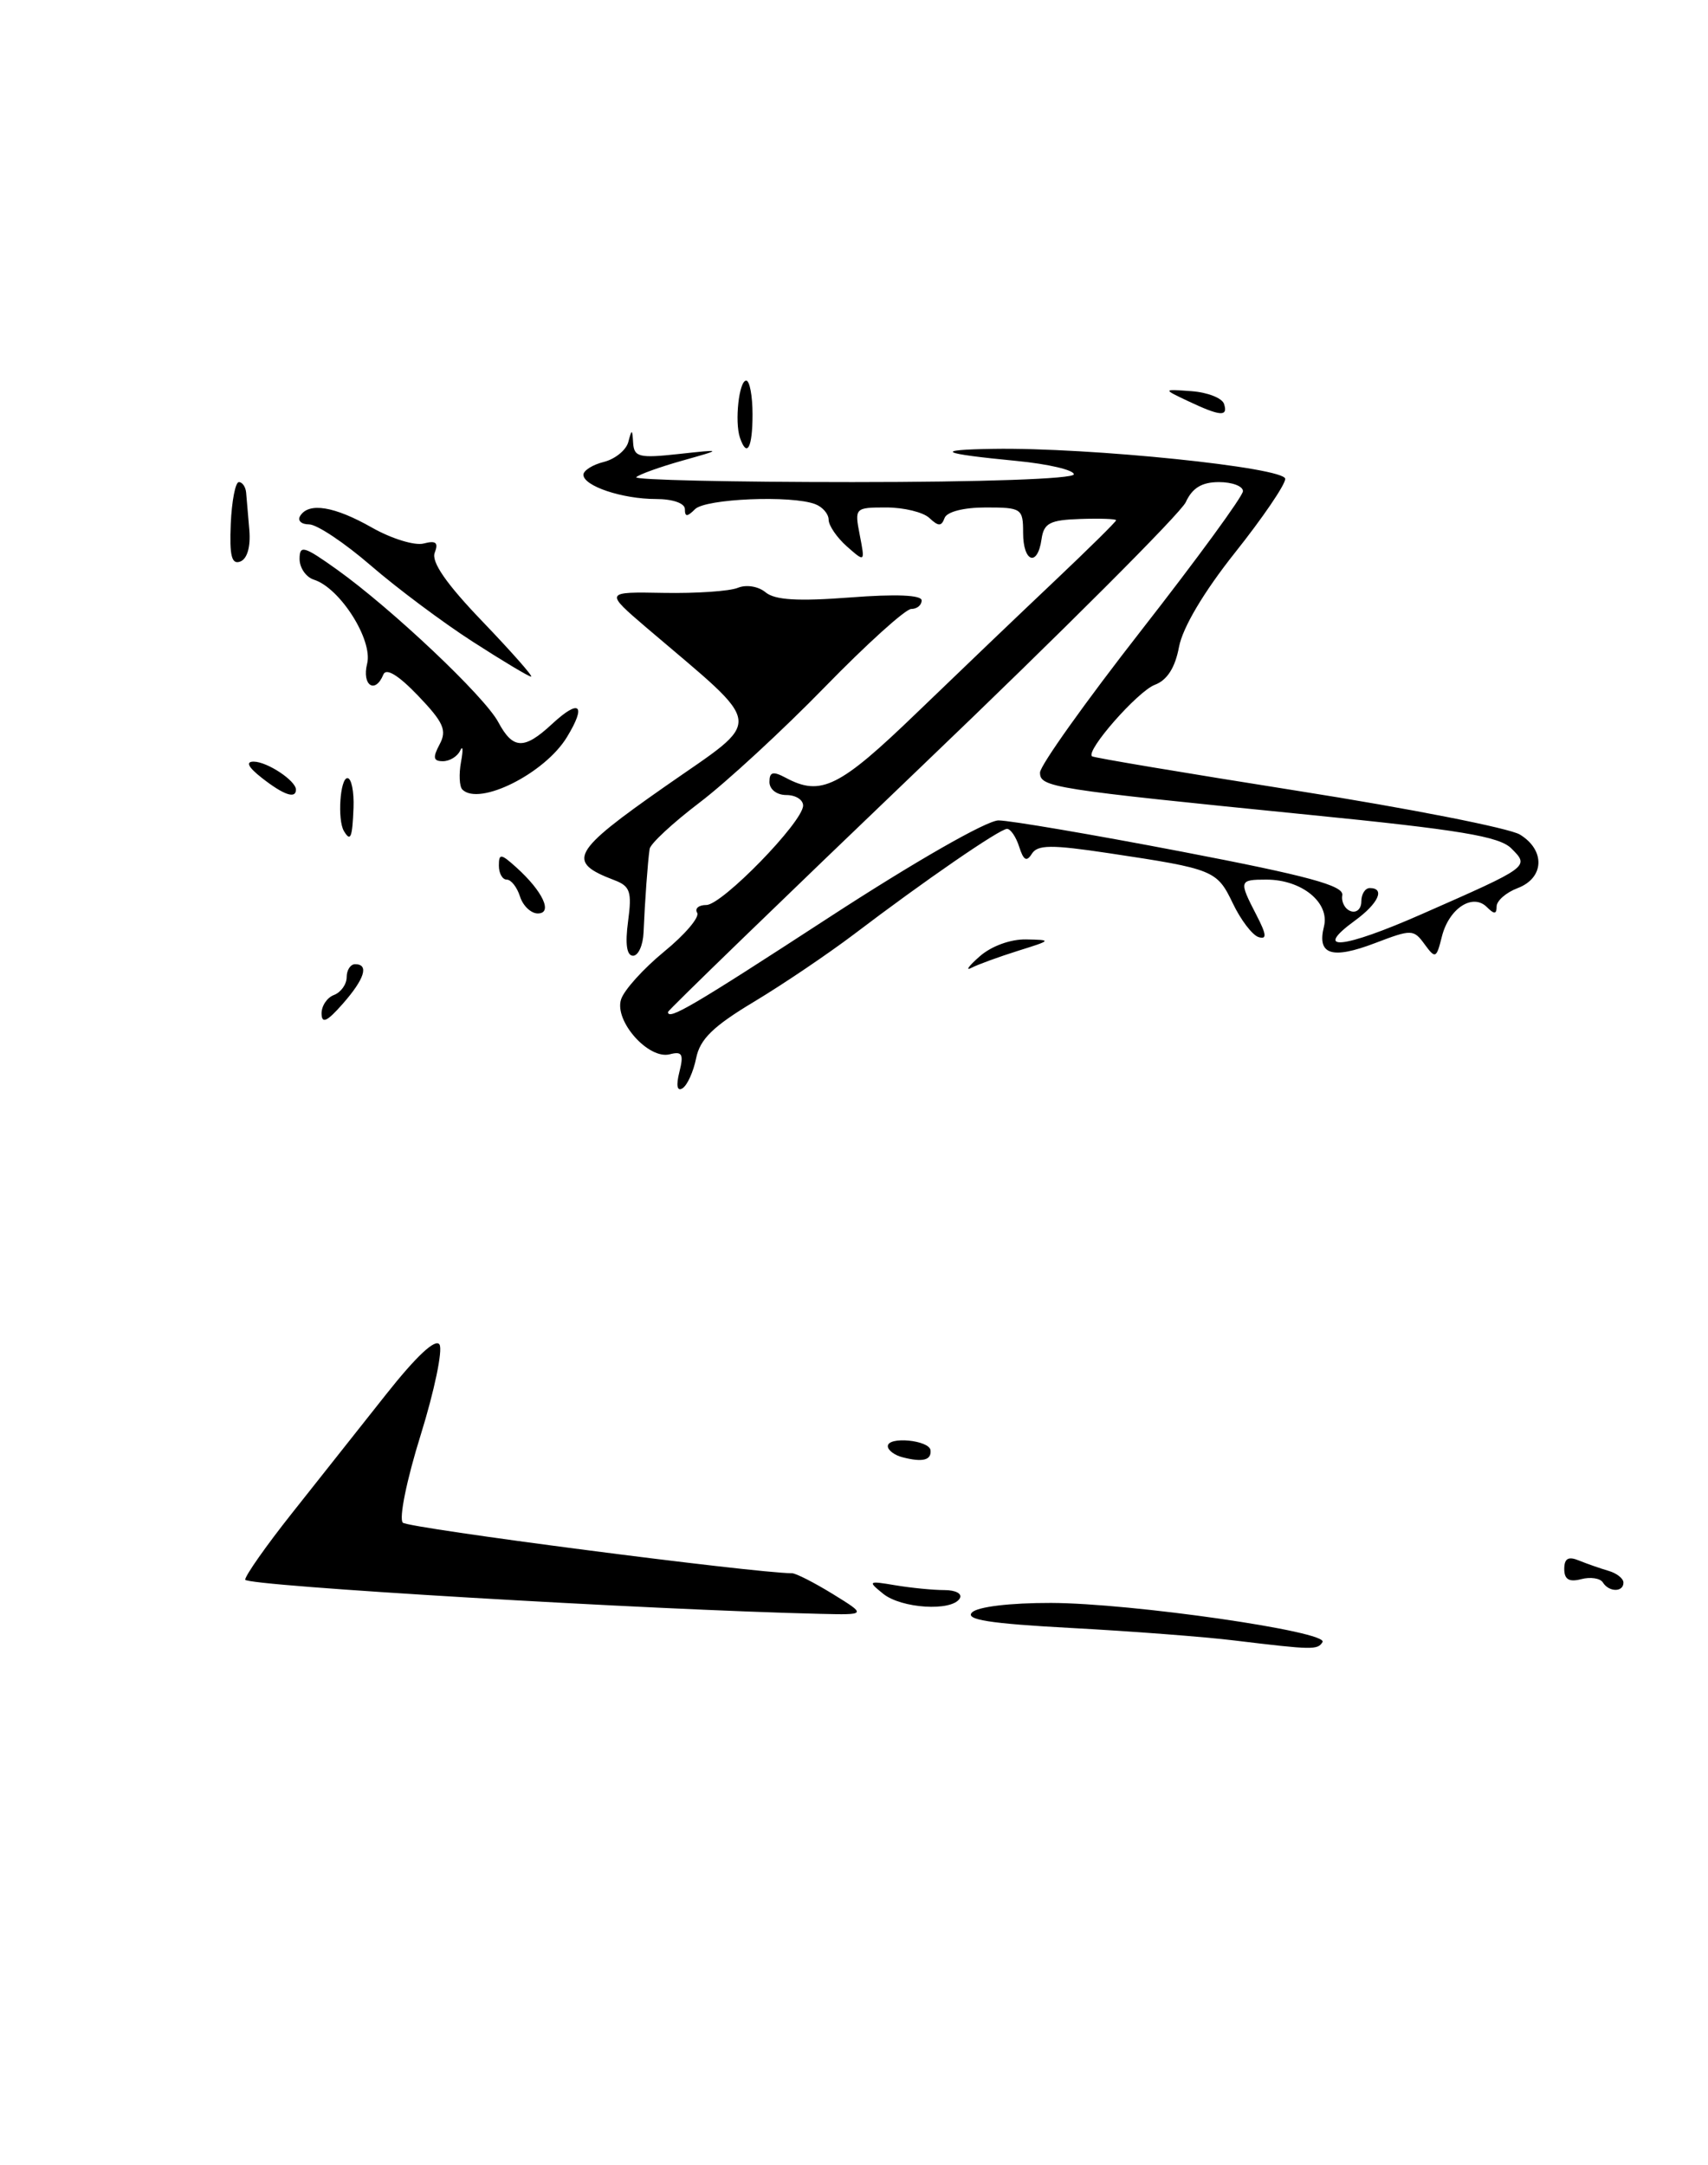 <?xml version="1.0" encoding="UTF-8" standalone="no"?>
<!DOCTYPE svg PUBLIC "-//W3C//DTD SVG 1.1//EN" "http://www.w3.org/Graphics/SVG/1.1/DTD/svg11.dtd" >
<svg xmlns="http://www.w3.org/2000/svg" xmlns:xlink="http://www.w3.org/1999/xlink" version="1.1" viewBox="0 0 202 256">
 <g >
 <path fill="currentColor"
d=" M 156.41 194.15 C 157.17 192.91 133.85 189.55 124.30 189.52 C 119.45 189.51 115.63 189.97 114.96 190.64 C 114.10 191.50 117.02 191.96 126.66 192.48 C 133.72 192.86 142.43 193.52 146.00 193.96 C 155.27 195.08 155.82 195.09 156.41 194.15 Z  M 98.50 188.47 C 96.30 187.12 94.13 186.01 93.67 186.01 C 89.14 185.98 48.29 180.68 47.64 180.03 C 47.16 179.56 48.10 174.95 49.75 169.67 C 51.38 164.43 52.38 159.62 51.98 158.97 C 51.51 158.21 49.23 160.35 45.63 164.90 C 42.53 168.80 37.52 175.13 34.50 178.95 C 31.47 182.77 29.00 186.29 29.00 186.77 C 29.00 187.50 76.89 190.34 97.00 190.81 C 102.50 190.94 102.50 190.94 98.50 188.47 Z  M 113.50 189.00 C 113.85 188.44 113.05 188.00 111.68 188.00 C 110.35 188.00 107.73 187.74 105.88 187.43 C 102.68 186.89 102.60 186.94 104.44 188.43 C 106.60 190.18 112.54 190.55 113.50 189.00 Z  M 189.56 187.09 C 189.25 186.60 188.10 186.42 187.00 186.71 C 185.57 187.08 185.00 186.74 185.00 185.51 C 185.00 184.26 185.48 183.98 186.75 184.51 C 187.71 184.90 189.29 185.45 190.25 185.73 C 191.21 186.01 192.00 186.63 192.00 187.12 C 192.00 188.27 190.28 188.26 189.56 187.09 Z  M 106.75 172.30 C 105.79 172.06 105.00 171.46 105.00 170.99 C 105.00 169.79 109.92 170.27 110.05 171.47 C 110.17 172.65 109.11 172.91 106.75 172.30 Z  M 80.35 126.74 C 80.88 124.64 80.68 124.27 79.22 124.65 C 76.71 125.31 72.63 120.73 73.45 118.17 C 73.79 117.07 76.09 114.53 78.55 112.51 C 81.01 110.50 82.77 108.43 82.45 107.92 C 82.14 107.42 82.63 107.00 83.54 107.00 C 85.40 107.00 94.96 97.19 94.98 95.25 C 94.99 94.56 94.10 94.00 93.00 94.00 C 91.87 94.00 91.00 93.33 91.00 92.46 C 91.00 91.26 91.41 91.15 92.93 91.96 C 97.09 94.19 99.28 93.10 108.45 84.25 C 113.44 79.44 120.78 72.42 124.76 68.66 C 128.74 64.89 132.00 61.68 132.00 61.51 C 132.00 61.35 130.09 61.28 127.75 61.36 C 124.16 61.48 123.45 61.85 123.18 63.75 C 122.71 67.07 121.00 66.48 121.00 63.00 C 121.00 60.12 120.82 60.00 116.58 60.00 C 113.96 60.00 111.98 60.51 111.71 61.25 C 111.34 62.25 110.99 62.25 109.92 61.25 C 109.20 60.56 106.90 60.00 104.82 60.00 C 101.10 60.00 101.06 60.05 101.68 63.25 C 102.31 66.50 102.31 66.50 100.15 64.60 C 98.97 63.55 98.00 62.13 98.00 61.45 C 98.00 60.77 97.29 59.94 96.42 59.61 C 93.62 58.53 83.44 58.96 82.20 60.20 C 81.27 61.13 81.00 61.13 81.00 60.20 C 81.00 59.50 79.57 59.00 77.57 59.00 C 73.59 59.00 69.00 57.46 69.00 56.13 C 69.00 55.63 70.09 54.94 71.43 54.61 C 72.76 54.27 74.06 53.21 74.31 52.25 C 74.72 50.69 74.78 50.70 74.88 52.38 C 74.99 54.04 75.60 54.19 80.25 53.68 C 85.50 53.11 85.50 53.11 80.67 54.47 C 78.01 55.22 75.57 56.10 75.25 56.42 C 74.93 56.74 86.44 57.00 100.83 57.00 C 116.10 57.00 127.00 56.62 127.00 56.08 C 127.00 55.57 123.96 54.86 120.25 54.50 C 111.15 53.62 110.30 53.18 117.50 53.07 C 128.87 52.89 152.00 55.27 152.00 56.62 C 152.00 57.31 149.33 61.23 146.06 65.34 C 142.37 69.98 139.87 74.20 139.44 76.48 C 138.98 78.94 138.04 80.42 136.57 80.97 C 134.54 81.75 128.37 88.77 129.15 89.42 C 129.34 89.59 140.30 91.42 153.50 93.51 C 166.70 95.59 178.51 97.92 179.75 98.67 C 182.78 100.52 182.65 103.80 179.50 105.00 C 178.12 105.52 177.00 106.50 177.00 107.18 C 177.00 108.10 176.72 108.12 175.85 107.25 C 174.17 105.57 171.37 107.40 170.53 110.72 C 169.88 113.33 169.76 113.39 168.48 111.64 C 167.18 109.86 166.94 109.86 162.64 111.50 C 157.51 113.46 155.74 112.89 156.58 109.55 C 157.29 106.72 153.96 104.00 149.78 104.00 C 146.54 104.00 146.50 104.13 148.58 108.16 C 149.80 110.51 149.86 111.12 148.83 110.79 C 148.10 110.55 146.73 108.75 145.80 106.80 C 143.93 102.90 143.56 102.74 131.17 100.88 C 124.33 99.85 122.70 99.87 122.03 100.95 C 121.42 101.93 121.05 101.73 120.54 100.13 C 120.17 98.96 119.52 98.00 119.10 98.00 C 118.24 98.00 109.30 104.15 101.00 110.46 C 97.97 112.75 92.67 116.34 89.21 118.42 C 84.34 121.34 82.78 122.86 82.33 125.12 C 82.00 126.73 81.28 128.32 80.72 128.67 C 80.08 129.07 79.94 128.36 80.35 126.74 Z  M 98.00 108.50 C 108.14 101.90 116.70 97.00 118.09 97.00 C 119.41 97.00 129.16 98.66 139.75 100.69 C 154.71 103.56 158.94 104.71 158.75 105.84 C 158.61 106.64 159.06 107.49 159.75 107.73 C 160.44 107.97 161.00 107.45 161.00 106.58 C 161.00 105.71 161.45 105.00 162.00 105.00 C 163.85 105.00 163.02 106.82 160.25 108.84 C 155.15 112.56 158.80 112.20 168.17 108.07 C 180.94 102.45 180.91 102.48 178.74 100.31 C 177.32 98.89 172.63 98.11 154.74 96.33 C 124.27 93.28 123.00 93.08 123.00 91.34 C 123.00 90.52 128.40 82.95 135.00 74.50 C 141.60 66.05 147.00 58.66 147.00 58.07 C 147.00 57.48 145.72 57.00 144.16 57.00 C 142.14 57.00 141.01 57.69 140.24 59.37 C 139.65 60.67 125.63 74.69 109.08 90.52 C 92.54 106.35 79.00 119.46 79.00 119.65 C 79.00 120.68 81.86 119.00 98.00 108.50 Z  M 38.03 119.86 C 38.01 118.95 38.67 117.95 39.50 117.64 C 40.33 117.32 41.00 116.37 41.00 115.53 C 41.00 114.69 41.45 114.00 42.00 114.00 C 43.67 114.00 43.13 115.74 40.53 118.69 C 38.69 120.78 38.06 121.08 38.03 119.86 Z  M 115.86 113.08 C 117.24 111.86 119.53 111.03 121.36 111.07 C 124.42 111.13 124.40 111.17 120.39 112.42 C 118.14 113.13 115.66 114.03 114.89 114.43 C 114.13 114.83 114.56 114.22 115.86 113.08 Z  M 74.28 108.94 C 74.75 105.42 74.54 104.77 72.62 104.05 C 66.95 101.89 67.58 100.73 78.65 92.99 C 90.48 84.72 90.67 86.33 76.49 74.24 C 71.50 69.97 71.50 69.97 78.50 70.10 C 82.35 70.17 86.29 69.90 87.26 69.50 C 88.26 69.09 89.68 69.32 90.54 70.03 C 91.64 70.95 94.37 71.11 100.53 70.64 C 105.97 70.22 109.00 70.35 109.00 70.99 C 109.00 71.55 108.45 72.00 107.77 72.00 C 107.09 72.00 102.48 76.17 97.52 81.26 C 92.56 86.35 85.91 92.48 82.75 94.88 C 79.59 97.28 76.92 99.75 76.83 100.37 C 76.61 101.81 76.26 106.69 76.11 110.25 C 76.05 111.76 75.49 113.00 74.87 113.00 C 74.12 113.00 73.92 111.62 74.28 108.94 Z  M 61.50 106.00 C 61.15 104.90 60.45 104.00 59.93 104.00 C 59.42 104.00 59.00 103.26 59.00 102.35 C 59.00 100.88 59.24 100.91 61.09 102.58 C 64.21 105.40 65.41 108.00 63.60 108.00 C 62.80 108.00 61.85 107.10 61.50 106.00 Z  M 40.67 98.25 C 39.89 96.93 40.22 92.00 41.09 92.00 C 41.56 92.00 41.88 93.58 41.81 95.50 C 41.67 99.07 41.46 99.58 40.67 98.25 Z  M 31.00 92.00 C 29.35 90.71 29.01 90.05 30.00 90.05 C 31.61 90.06 35.00 92.31 35.00 93.36 C 35.00 94.49 33.56 94.00 31.00 92.00 Z  M 54.68 93.35 C 54.33 92.99 54.26 91.53 54.52 90.10 C 54.79 88.67 54.75 88.06 54.42 88.75 C 54.10 89.44 53.18 90.00 52.38 90.00 C 51.24 90.00 51.16 89.57 51.99 88.01 C 52.88 86.35 52.47 85.42 49.45 82.26 C 47.13 79.84 45.67 78.94 45.34 79.75 C 44.38 82.11 42.77 81.04 43.42 78.47 C 44.12 75.67 40.22 69.52 37.13 68.54 C 36.19 68.24 35.43 67.14 35.43 66.09 C 35.43 64.40 35.94 64.55 39.85 67.34 C 46.34 71.98 57.32 82.35 58.93 85.38 C 60.67 88.62 61.98 88.67 65.29 85.60 C 68.56 82.57 69.39 83.31 67.05 87.15 C 64.44 91.45 56.67 95.34 54.68 93.35 Z  M 55.91 75.87 C 52.38 73.60 46.96 69.55 43.86 66.87 C 40.76 64.19 37.48 62.00 36.56 62.00 C 35.63 62.00 35.16 61.55 35.50 61.00 C 36.51 59.36 39.54 59.85 43.99 62.38 C 46.30 63.69 49.05 64.54 50.11 64.26 C 51.56 63.88 51.88 64.15 51.41 65.36 C 51.00 66.45 52.80 69.05 57.06 73.48 C 60.50 77.07 63.09 80.00 62.81 80.00 C 62.54 80.00 59.43 78.14 55.91 75.87 Z  M 27.29 61.95 C 27.41 59.23 27.84 57.00 28.25 57.00 C 28.66 57.00 29.05 57.56 29.11 58.25 C 29.17 58.94 29.34 60.94 29.49 62.69 C 29.65 64.64 29.24 66.08 28.42 66.39 C 27.40 66.78 27.13 65.74 27.29 61.95 Z  M 87.51 51.75 C 86.87 49.86 87.40 45.00 88.25 45.00 C 88.66 45.00 89.00 46.80 89.00 49.00 C 89.00 52.95 88.34 54.18 87.51 51.75 Z  M 140.50 47.42 C 137.50 46.00 137.50 46.00 140.92 46.25 C 142.81 46.39 144.53 47.06 144.76 47.75 C 145.27 49.30 144.33 49.23 140.50 47.42 Z "/>
</g>
</svg>